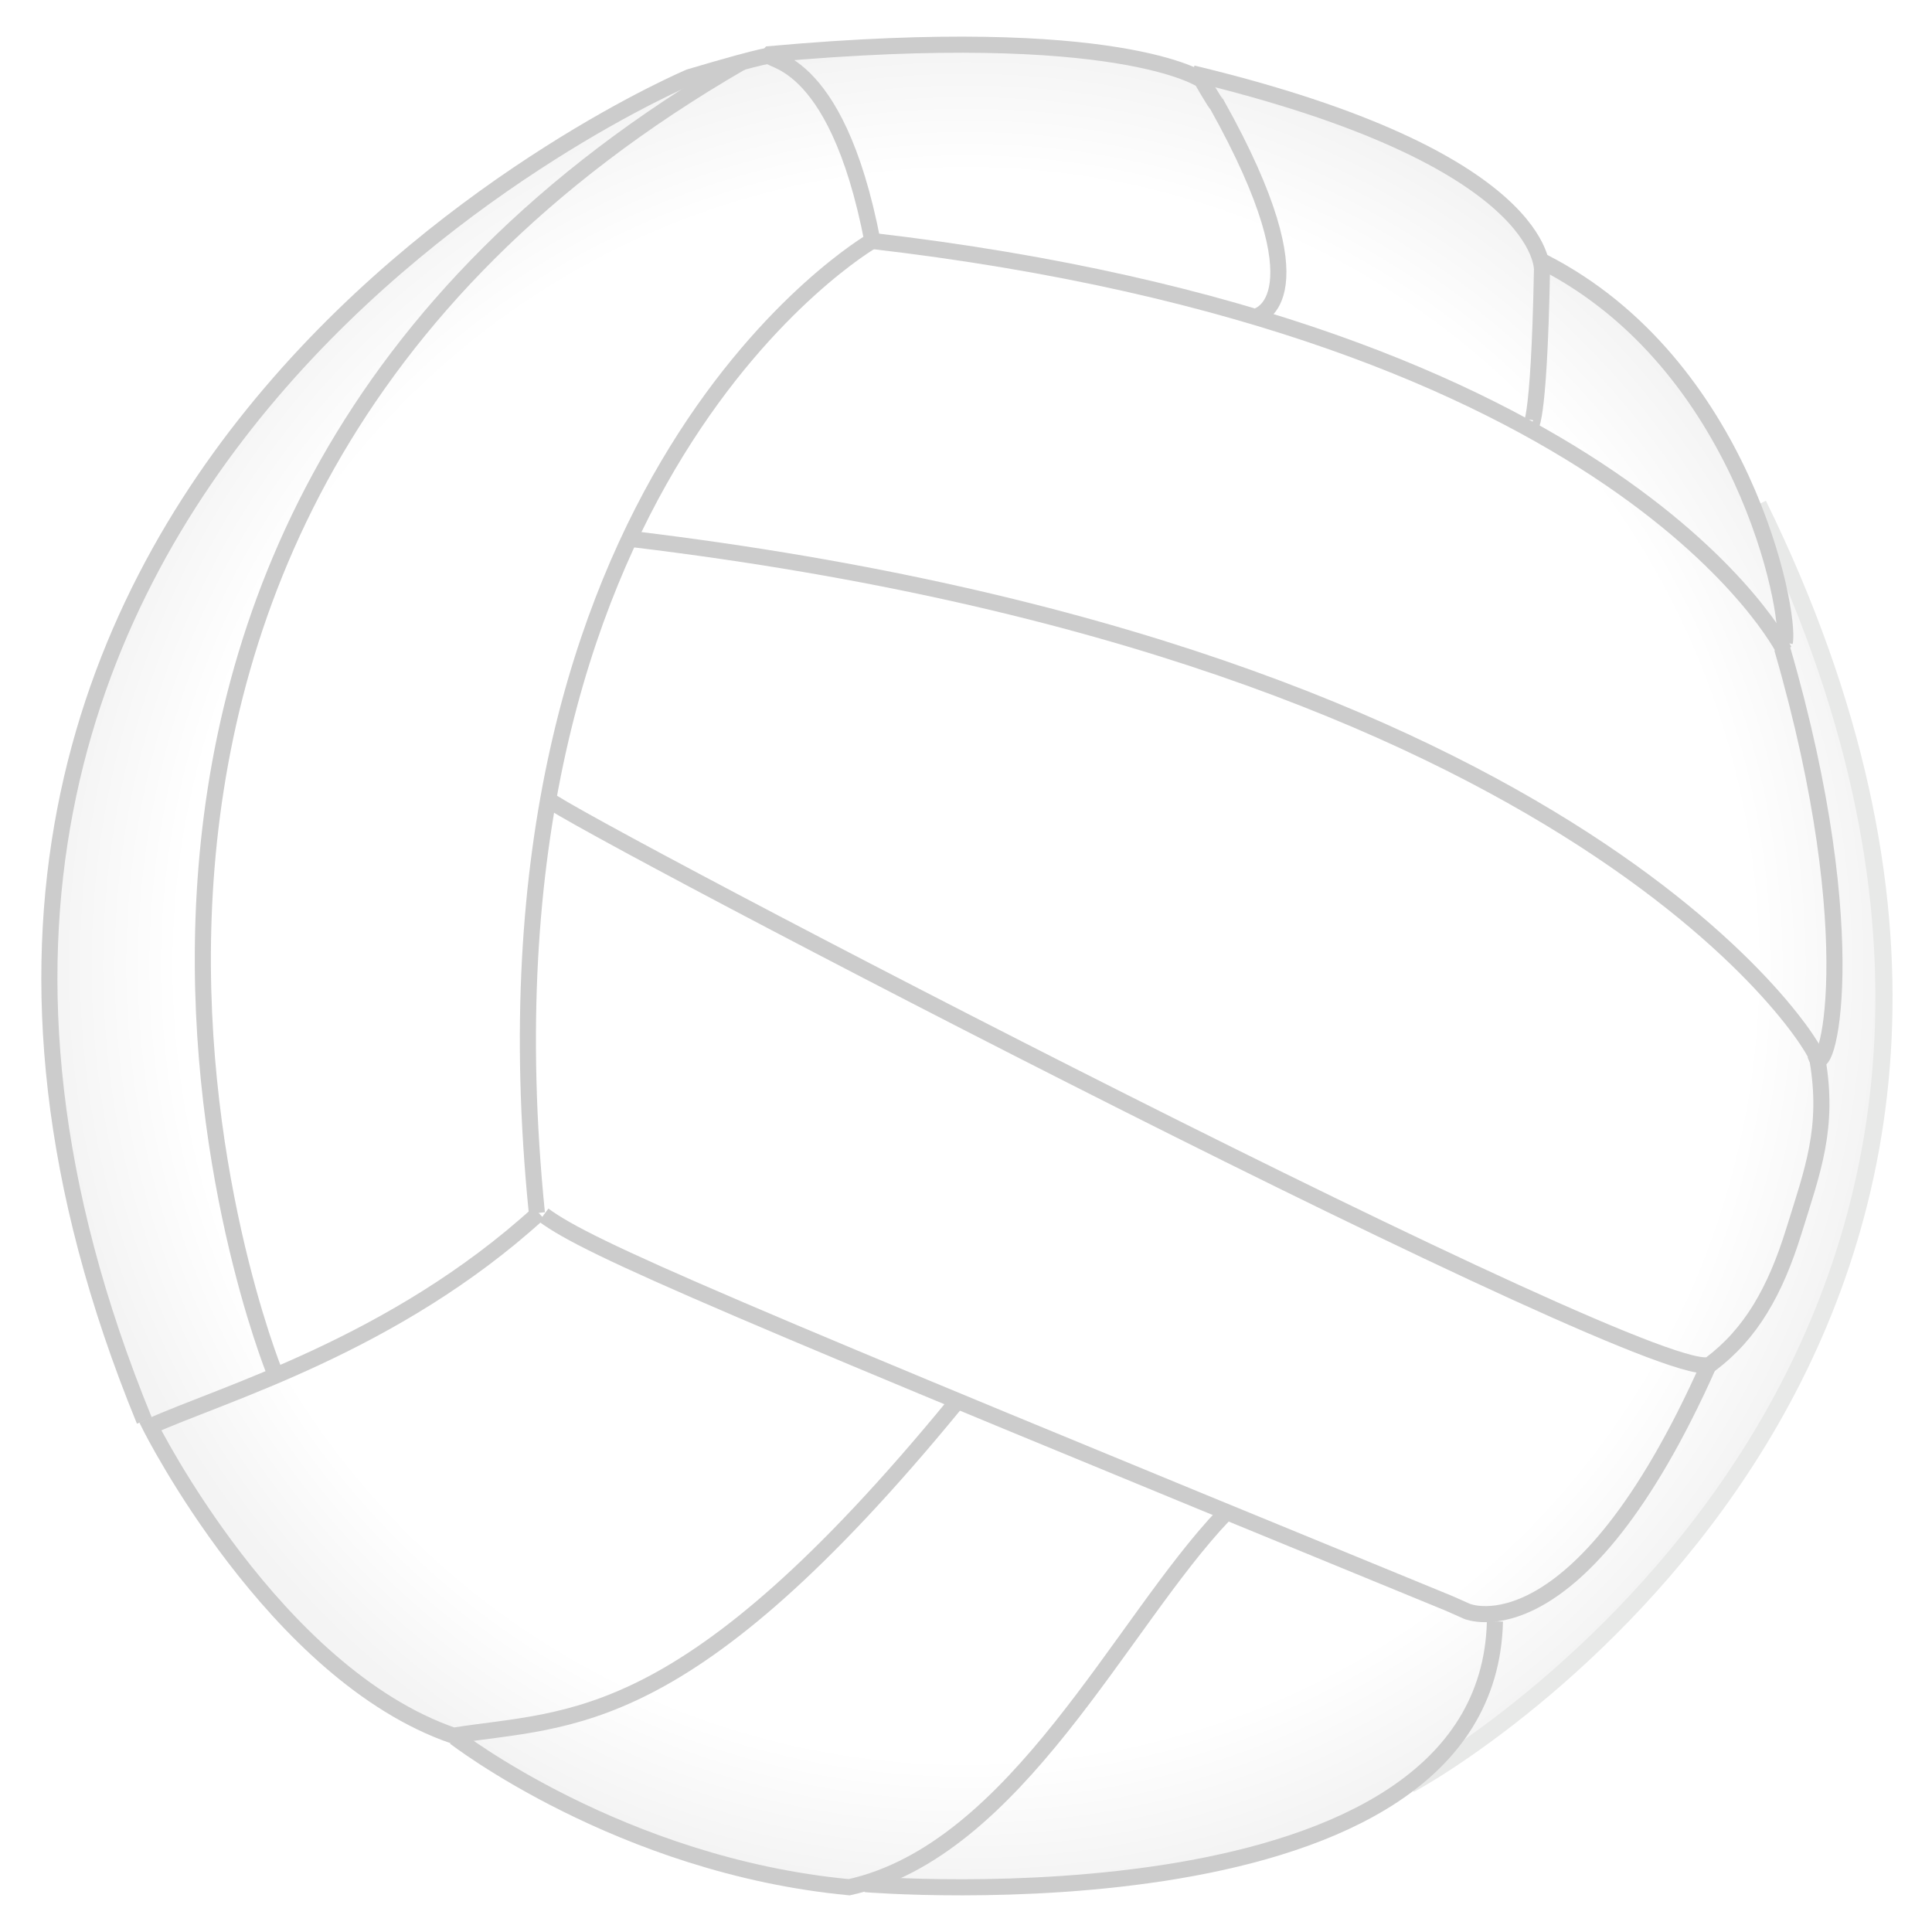 <?xml version="1.0" encoding="UTF-8" standalone="no"?>
<!-- Created with Inkscape (http://www.inkscape.org/) -->

<svg
   xmlns:dc="http://purl.org/dc/elements/1.1/"
   xmlns:cc="http://creativecommons.org/ns#"
   xmlns:rdf="http://www.w3.org/1999/02/22-rdf-syntax-ns#"
   xmlns:svg="http://www.w3.org/2000/svg"
   xmlns="http://www.w3.org/2000/svg"
   xmlns:xlink="http://www.w3.org/1999/xlink"
   xmlns:sodipodi="http://sodipodi.sourceforge.net/DTD/sodipodi-0.dtd"
   xmlns:inkscape="http://www.inkscape.org/namespaces/inkscape"
   height="225"
   id="svg1"
   inkscape:version="0.47 r22583"
   sodipodi:docname="Volley_ball_angelo_gelmi_02.svg"
   sodipodi:version="0.32"
   width="225"
   version="1.1"
   style="display:inline">
  <defs
     id="defs3">
    <radialGradient
       gradientUnits="userSpaceOnUse"
       gradientTransform="matrix(-0.399,1.02,-1.043,-0.408,796.58,-351.504)"
       r="222.729"
       cy="432.656"
       cx="615.514"
       id="radialGradient4163">
      <stop
         id="stop4165"
         style="stop-color:#ffffff;stop-opacity:1;"
         offset="0" />
      <stop
         id="stop4167"
         style="stop-color:#ffffff;stop-opacity:1;"
         offset="0.861" />
      <stop
         id="stop4169"
         style="stop-color:#f4f4f4;stop-opacity:1;"
         offset="1" />
    </radialGradient>
    <inkscape:perspective
       sodipodi:type="inkscape:persp3d"
       inkscape:vp_x="0 : 124.01575 : 1"
       inkscape:vp_y="0 : 1000 : 0"
       inkscape:vp_z="283.46457 : 124.01575 : 1"
       inkscape:persp3d-origin="141.73228 : 82.677165 : 1"
       id="perspective36" />
    <linearGradient
       id="linearGradient1879">
      <stop
         id="stop1880"
         offset="0"
         style="stop-color:#002723;stop-opacity:1;" />
      <stop
         id="stop1883"
         offset="1"
         style="stop-color:#000000;stop-opacity:0.498;" />
      <stop
         id="stop1881"
         offset="1"
         style="stop-color:#ffffff;stop-opacity:0;" />
    </linearGradient>
    <radialGradient
       cx="9.985"
       cy="583.809"
       fx="9.985"
       fy="583.809"
       gradientTransform="scale(1.057,0.946)"
       gradientUnits="userSpaceOnUse"
       id="radialGradient3225"
       inkscape:collect="always"
       r="84.55"
       xlink:href="#linearGradient1879" />
    <inkscape:perspective
       id="perspective3720"
       inkscape:persp3d-origin="0.5 : 0.33333333 : 1"
       inkscape:vp_z="1 : 0.5 : 1"
       inkscape:vp_y="0 : 1000 : 0"
       inkscape:vp_x="0 : 0.5 : 1"
       sodipodi:type="inkscape:persp3d" />
    <inkscape:perspective
       id="perspective3841"
       inkscape:persp3d-origin="0.5 : 0.33333333 : 1"
       inkscape:vp_z="1 : 0.5 : 1"
       inkscape:vp_y="0 : 1000 : 0"
       inkscape:vp_x="0 : 0.5 : 1"
       sodipodi:type="inkscape:persp3d" />
    <inkscape:perspective
       id="perspective4087"
       inkscape:persp3d-origin="0.5 : 0.33333333 : 1"
       inkscape:vp_z="1 : 0.5 : 1"
       inkscape:vp_y="0 : 1000 : 0"
       inkscape:vp_x="0 : 0.5 : 1"
       sodipodi:type="inkscape:persp3d" />
    <radialGradient
       r="273.805"
       fy="787.864"
       fx="-504.661"
       cy="787.864"
       cx="-504.661"
       gradientTransform="matrix(0.998,0,0,0.998,-0.922,1.439)"
       gradientUnits="userSpaceOnUse"
       id="radialGradient2920"
       xlink:href="#radialGradient3794"
       inkscape:collect="always" />
    <radialGradient
       id="radialGradient3794"
       cx="615.514"
       cy="432.656"
       r="222.729"
       gradientTransform="matrix(-0.399,1.02,-1.043,-0.408,796.58,-351.504)"
       gradientUnits="userSpaceOnUse">
      <stop
         offset="0"
         style="stop-color:#f1f1f2;stop-opacity:1;"
         id="stop4173" />
      <stop
         offset="1"
         style="stop-color:#efefef;stop-opacity:1;"
         id="stop3800" />
    </radialGradient>
    <radialGradient
       r="273.805"
       fy="787.864"
       fx="-504.661"
       cy="787.864"
       cx="-504.661"
       gradientTransform="matrix(0.998,0,0,0.998,-0.922,1.439)"
       gradientUnits="userSpaceOnUse"
       id="radialGradient4097"
       xlink:href="#radialGradient3794"
       inkscape:collect="always" />
    <radialGradient
       inkscape:collect="always"
       xlink:href="#radialGradient4163"
       id="radialGradient5673"
       cx="141.732"
       cy="124.016"
       fx="141.732"
       fy="124.016"
       r="106.54"
       gradientTransform="matrix(1,0,0,1.007,3.692291e-6,-0.868)"
       gradientUnits="userSpaceOnUse" />
    <inkscape:perspective
       id="perspective2854"
       inkscape:persp3d-origin="0.5 : 0.33333333 : 1"
       inkscape:vp_z="1 : 0.5 : 1"
       inkscape:vp_y="0 : 1000 : 0"
       inkscape:vp_x="0 : 0.5 : 1"
       sodipodi:type="inkscape:persp3d" />
    <radialGradient
       inkscape:collect="always"
       xlink:href="#radialGradient4163-7"
       id="radialGradient5673-1"
       cx="141.732"
       cy="124.016"
       fx="141.732"
       fy="124.016"
       r="106.54"
       gradientTransform="matrix(1,0,0,1.007,3.692291e-6,-0.868)"
       gradientUnits="userSpaceOnUse" />
    <radialGradient
       gradientUnits="userSpaceOnUse"
       gradientTransform="matrix(-0.399,1.02,-1.043,-0.408,796.58,-351.504)"
       r="222.729"
       cy="432.656"
       cx="615.514"
       id="radialGradient4163-7">
      <stop
         id="stop4165-4"
         style="stop-color:#ffffff;stop-opacity:1;"
         offset="0" />
      <stop
         id="stop4167-0"
         style="stop-color:#ffffff;stop-opacity:1;"
         offset="0.861" />
      <stop
         id="stop4169-9"
         style="stop-color:#f4f4f4;stop-opacity:1;"
         offset="1" />
    </radialGradient>
    <radialGradient
       inkscape:collect="always"
       xlink:href="#radialGradient4163"
       id="radialGradient3719"
       gradientUnits="userSpaceOnUse"
       gradientTransform="matrix(1,0,0,1.007,3.692291e-6,-0.868)"
       cx="141.732"
       cy="124.016"
       fx="141.732"
       fy="124.016"
       r="106.54" />
    <radialGradient
       inkscape:collect="always"
       xlink:href="#radialGradient4163"
       id="radialGradient3739"
       gradientUnits="userSpaceOnUse"
       gradientTransform="matrix(1,0,0,1.007,3.692291e-6,-0.868)"
       cx="141.732"
       cy="124.016"
       fx="141.732"
       fy="124.016"
       r="106.54" />
    <radialGradient
       inkscape:collect="always"
       xlink:href="#radialGradient4163"
       id="radialGradient3759"
       gradientUnits="userSpaceOnUse"
       gradientTransform="matrix(1,0,0,1.007,3.692291e-6,-0.868)"
       cx="141.732"
       cy="124.016"
       fx="141.732"
       fy="124.016"
       r="106.54" />
    <radialGradient
       inkscape:collect="always"
       xlink:href="#radialGradient4163"
       id="radialGradient3775"
       gradientUnits="userSpaceOnUse"
       gradientTransform="matrix(1,0,0,1.007,2.111,-2.234)"
       cx="141.732"
       cy="124.016"
       fx="141.732"
       fy="124.016"
       r="106.54" />
    <filter
       inkscape:collect="always"
       id="filter3686">
      <feGaussianBlur
         inkscape:collect="always"
         stdDeviation="2.624"
         id="feGaussianBlur3688" />
    </filter>
  </defs>
  <sodipodi:namedview
     bordercolor="#666666"
     borderopacity="1.0"
     id="base"
     inkscape:current-layer="layer1"
     inkscape:cx="-81.635956"
     inkscape:cy="162.16756"
     inkscape:pageopacity="0.0"
     inkscape:pageshadow="2"
     inkscape:window-height="988"
     inkscape:window-width="1680"
     inkscape:window-x="-8"
     inkscape:window-y="-8"
     inkscape:zoom="1.3301197"
     pagecolor="#ffffff"
     showgrid="false"
     inkscape:window-maximized="1" />
  <g
     inkscape:groupmode="layer"
     id="layer1"
     inkscape:label="Drop Shadow"
     style="display:inline">
    <path
       style="fill:#000000;fill-opacity:1;stroke:none;display:inline;filter:url(#filter3686)"
       d="m 109.469,7.25 c -13.238,0.071 -26.694,0.816 -37.938,8.406 -31.434,17.691 -58.24,47.949 -62.719,84.75 -2.81,22.892 1.866,46.704 11.719,67.219 8.15,13.972 19.15,27.52 34.5,33.656 18.44,12.946 41.132,18.155 63.499,16.364 16.795,-0.645 34.304,-3.322 47.869,-13.786 30.331,-19.667 52.593,-54.478 50.57,-91.452 -1.181,-22.855 -8.675,-45.429 -21.375,-64.438 -4.794,-6.31 -10.393,-12.165 -17.688,-15.688 C 175.305,24.117 166.009,20.493 158.875,17.125 148.429,13.218 137.729,9.668 126.75,7.969 121.02,7.294 115.235,7.141 109.469,7.25 z"
       id="path2517-9-4" />
  </g>
  <g
     id="layer4"
     inkscape:groupmode="layer"
     inkscape:label="Shading"
     style="display:inline"
     transform="translate(-31.344,-10.15)">
    <path
       id="path2517-9"
       style="fill:url(#radialGradient3775);fill-opacity:1;stroke:none;display:inline"
       d="m 211.03,41.082 c 0,0 -2.071,-12.876 -40.256,-22.038 0.533,0.382 -9.027,-6.297 -49.76,-2.517 0.009,0.106 0.37,-0.316 -9.355,2.565 0,0 -108.866,45.898 -63.14,156.807 0.344,0.337 14.751,29.15 35.735,36.448 0.094,0.094 19.355,15.033 46.938,17.374 0.93,-0.18 19.048,1.327 37.274,-1.744 9.974,-1.681 19.979,-4.732 26.837,-10.148 10.107,-5.635 86.392,-55.077 40.524,-148.703 -4.028,-8.788 -11.491,-21.913 -24.798,-28.044 z"
       sodipodi:nodetypes="cccccccsccc" />
  </g>
  <g
     id="layer2"
     inkscape:groupmode="layer"
     inkscape:label="Stroke"
     style="display:inline"
     transform="translate(-31.344,-10.15)">
    <path
       d="M 236.101,68.905 C 282.149,162.881 205.865,212.324 195.527,217.962"
       id="path3155"
       sodipodi:nodetypes="cc"
       style="fill:none;stroke:#e8e9e8;stroke-width:2;stroke-linecap:butt;stroke-linejoin:miter;stroke-miterlimit:4;stroke-opacity:1;display:inline" />
    <g
       id="g4142"
       style="stroke:#cccccc"
       transform="translate(2.111,-1.366)">
      <path
         style="fill:none;stroke:#cccccc;stroke-width:1.875;stroke-linecap:butt;stroke-linejoin:miter;stroke-miterlimit:4;stroke-opacity:1;display:inline"
         sodipodi:nodetypes="cccc"
         id="path3141"
         d="M 115.529,18.803 C 21.525,73.188 61.143,171.154 61.143,171.154 M 91.758,152.786 C 83.114,67.065 130.828,39.552 130.828,39.552" />
      <path
         style="fill:none;stroke:#cccccc;stroke-width:1.875;stroke-linecap:butt;stroke-linejoin:miter;stroke-miterlimit:4;stroke-opacity:1;display:inline"
         sodipodi:nodetypes="ccc"
         id="path3149"
         d="M 46.048,176.964 C 0.667,66.392 109.532,20.494 109.532,20.494 c 9.725,-2.881 9.364,-2.459 9.364,-2.459" />
      <path
         style="fill:none;stroke:#cccccc;stroke-width:1.875;stroke-linecap:butt;stroke-linejoin:miter;stroke-miterlimit:4;stroke-opacity:1;display:inline"
         sodipodi:nodetypes="cccc"
         id="path3151"
         d="m 140.381,175.116 c -31.335,38.178 -44.661,36.377 -58.347,38.538 -20.89,-7.203 -35.297,-36.017 -35.297,-36.017 8.27,-3.759 28.338,-9.429 45.254,-24.841" />
      <path
         style="fill:none;stroke:#cccccc;stroke-width:1.875;stroke-linecap:butt;stroke-linejoin:miter;stroke-miterlimit:4;stroke-opacity:1;display:inline"
         sodipodi:nodetypes="ccc"
         id="path3152"
         d="m 171.792,187.911 c -11.975,12.542 -24.165,39.077 -43.658,43.392 -26.653,-2.521 -45.913,-17.46 -45.913,-17.46" />
      <path
         style="fill:none;stroke:#cccccc;stroke-width:1.875;stroke-linecap:butt;stroke-linejoin:miter;stroke-miterlimit:4;stroke-opacity:1;display:inline"
         sodipodi:nodetypes="cc"
         id="path3153"
         d="m 203.333,200.345 c -0.867,36.626 -73.338,30.597 -73.338,30.597" />
      <path
         style="fill:none;stroke:#cccccc;stroke-width:1.875;stroke-linecap:butt;stroke-linejoin:miter;stroke-miterlimit:4;stroke-opacity:1"
         sodipodi:nodetypes="ccccc"
         id="path2515"
         d="m 130.869,39.758 c -4.341,-22.709 -12.994,-20.933 -11.992,-21.935 40.742,-3.674 50.303,3.006 50.303,3.006 0,0 1.658,2.884 1.775,2.855 12.69,22.709 4.639,24.659 4.639,24.659" />
      <path
         style="fill:none;stroke:#cccccc;stroke-width:1.875;stroke-linecap:butt;stroke-linejoin:miter;stroke-miterlimit:4;stroke-opacity:1"
         sodipodi:nodetypes="ccc"
         id="path2516"
         d="m 168.114,20.063 c 41.35,9.92 40.699,22.871 40.699,22.871 -0.36,18.909 -1.441,18.369 -1.441,18.369" />
      <path
         style="fill:none;stroke:#cccccc;stroke-width:1.875;stroke-linecap:butt;stroke-linejoin:miter;stroke-miterlimit:4;stroke-opacity:1"
         sodipodi:nodetypes="cc"
         id="path2517"
         d="m 208.993,42.034 c 23.231,11.886 28.814,40.699 28.093,44.301" />
      <path
         style="fill:none;stroke:#cccccc;stroke-width:1.875;stroke-linecap:butt;stroke-linejoin:miter;stroke-miterlimit:4;stroke-opacity:1;stroke-dashoffset:0"
         sodipodi:nodetypes="cccc"
         id="path1888"
         d="m 228.22,170.502 c -15.231,34.155 -28.135,28.673 -28.135,28.673 l -2.077,-0.923 C 113.082,163.405 97.851,156.944 92.544,153.02" />
      <path
         style="fill:none;stroke:#cccccc;stroke-width:1.875;stroke-linecap:butt;stroke-linejoin:miter;stroke-miterlimit:4;stroke-opacity:1;stroke-dashoffset:0"
         sodipodi:nodetypes="cczzc"
         id="path2510"
         d="m 103.105,74.326 c 110.772,13.385 138.153,59.618 137.785,60.555 1.381,7.998 -0.573,13.006 -2.74,20.003 -2.167,6.997 -5.008,11.973 -9.71,15.506 -4.752,3.571 -132.564,-63.136 -135.565,-65.906" />
      <path
         style="fill:none;stroke:#cccccc;stroke-width:1.875;stroke-linecap:butt;stroke-linejoin:miter;stroke-miterlimit:4;stroke-opacity:1;stroke-dashoffset:0"
         sodipodi:nodetypes="cccc"
         id="path2511"
         d="m 130.646,39.558 c 87.695,10.154 106.363,47.692 106.363,47.692 l -0.231,-0.231 c 9.923,34.155 5.021,51.26 3.867,47.337" />
    </g>
  </g>
</svg>
